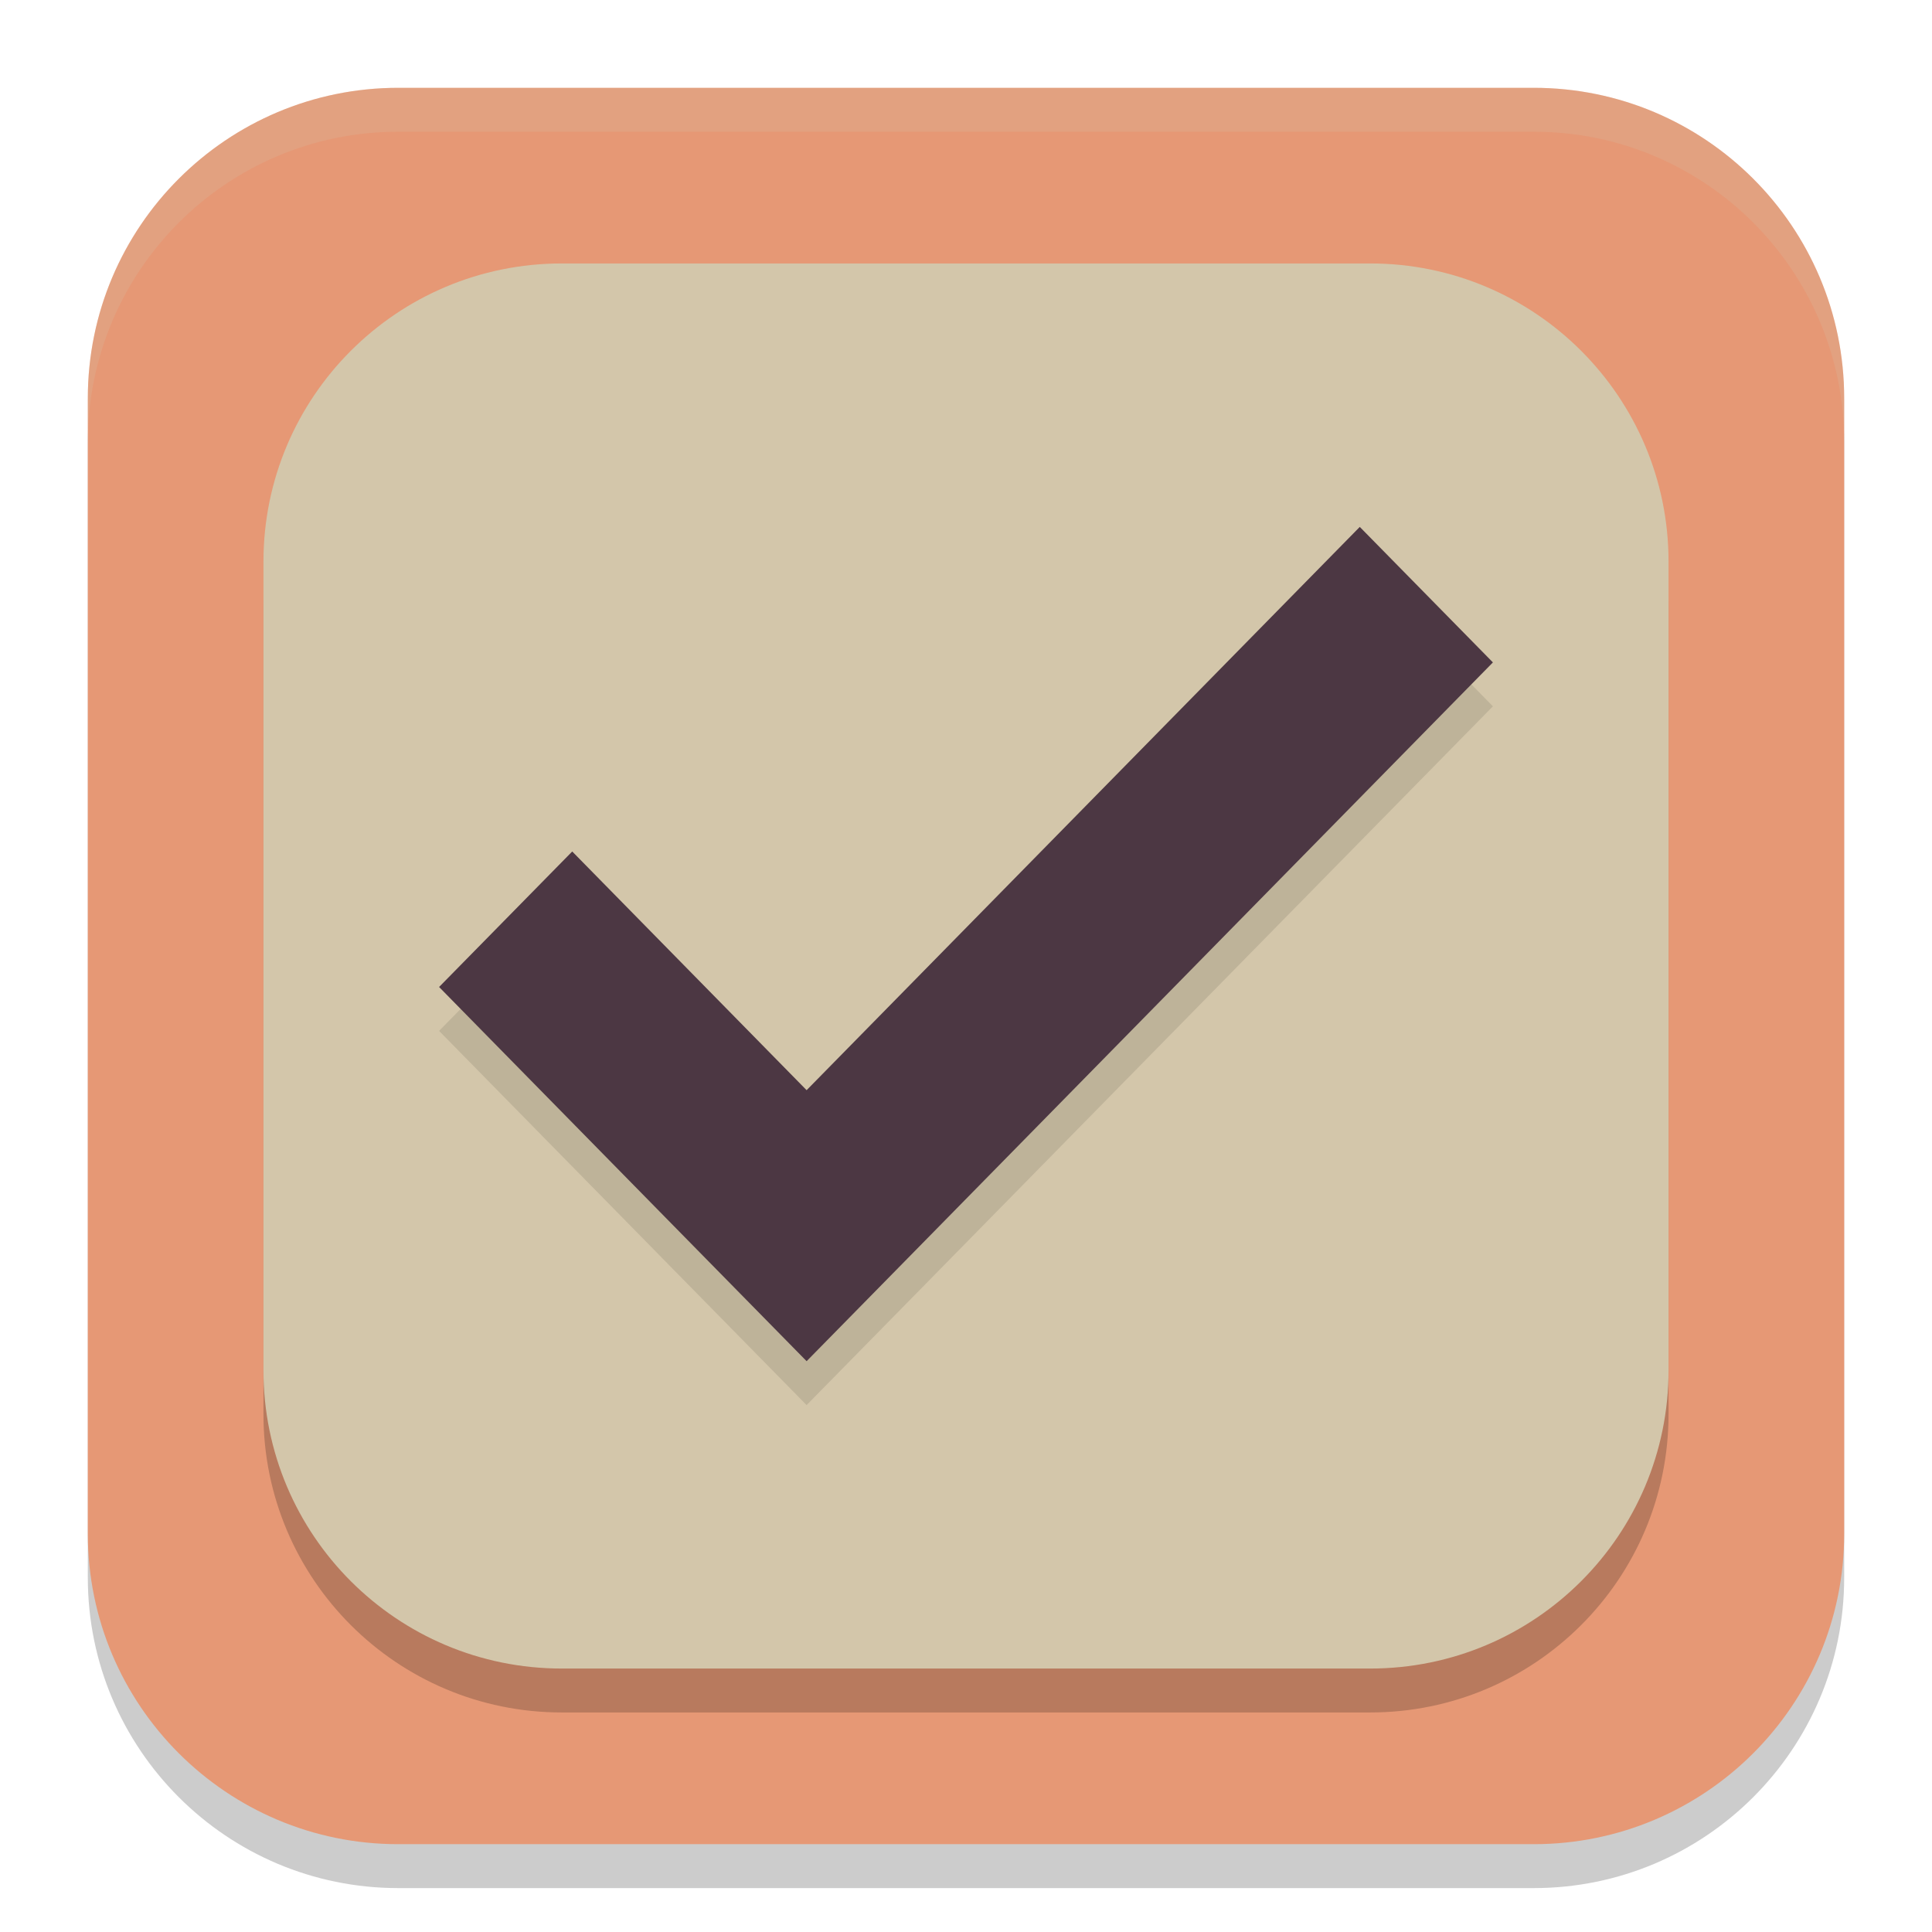 <svg xmlns="http://www.w3.org/2000/svg" width="22" height="22" version="1.1">
 <path style="opacity:0.2" d="M 4.535,1.5 H 17.465 C 19.417,1.5 21,3.083 21,5.036 V 17.965 C 21,19.917 19.417,21.5 17.465,21.5 H 4.535 C 2.583,21.5 1,19.917 1,17.965 V 5.036 C 1,3.083 2.583,1.5 4.535,1.5 Z m 0,0"/>
 <path style="fill:#e69875" d="M 4.535,1 H 17.465 C 19.417,1 21,2.583 21,4.536 V 17.465 C 21,19.417 19.417,21 17.465,21 H 4.535 C 2.583,21 1,19.417 1,17.465 V 4.536 C 1,2.583 2.583,1 4.535,1 Z m 0,0"/>
 <path style="opacity:0.2" d="m 6.397,3.5 h 9.207 C 17.479,3.5 19,5.021 19,6.896 V 16.104 C 19,17.979 17.479,19.5 15.603,19.5 H 6.397 C 4.52,19.5 3,17.979 3,16.104 V 6.896 C 3,5.021 4.52,3.5 6.397,3.5 Z m 0,0"/>
 <path style="fill:#d3c6aa" d="m 6.397,3 h 9.207 C 17.479,3 19,4.521 19,6.396 V 15.604 C 19,17.479 17.479,19 15.603,19 H 6.397 C 4.52,19 3,17.479 3,15.604 V 6.396 C 3,4.521 4.52,3 6.397,3 Z m 0,0"/>
 <path style="opacity:0.1" d="M 15.484,6.5 9.185,12.914 6.516,10.196 5,11.739 7.669,14.457 9.185,16 10.701,14.457 17,8.043 Z"/>
 <path style="fill:#4c3743" d="M 15.484,6 9.185,12.414 6.516,9.696 5,11.239 7.669,13.957 9.185,15.5 10.701,13.957 17,7.543 Z"/>
 <path style="opacity:0.2;fill:#d3c6aa" d="M 4.535,1 C 2.582,1 1,2.584 1,4.536 v 0.5 C 1,3.084 2.582,1.5 4.535,1.5 H 17.465 C 19.418,1.5 21,3.084 21,5.036 v -0.5 C 21,2.584 19.418,1 17.465,1 Z"/>
</svg>
